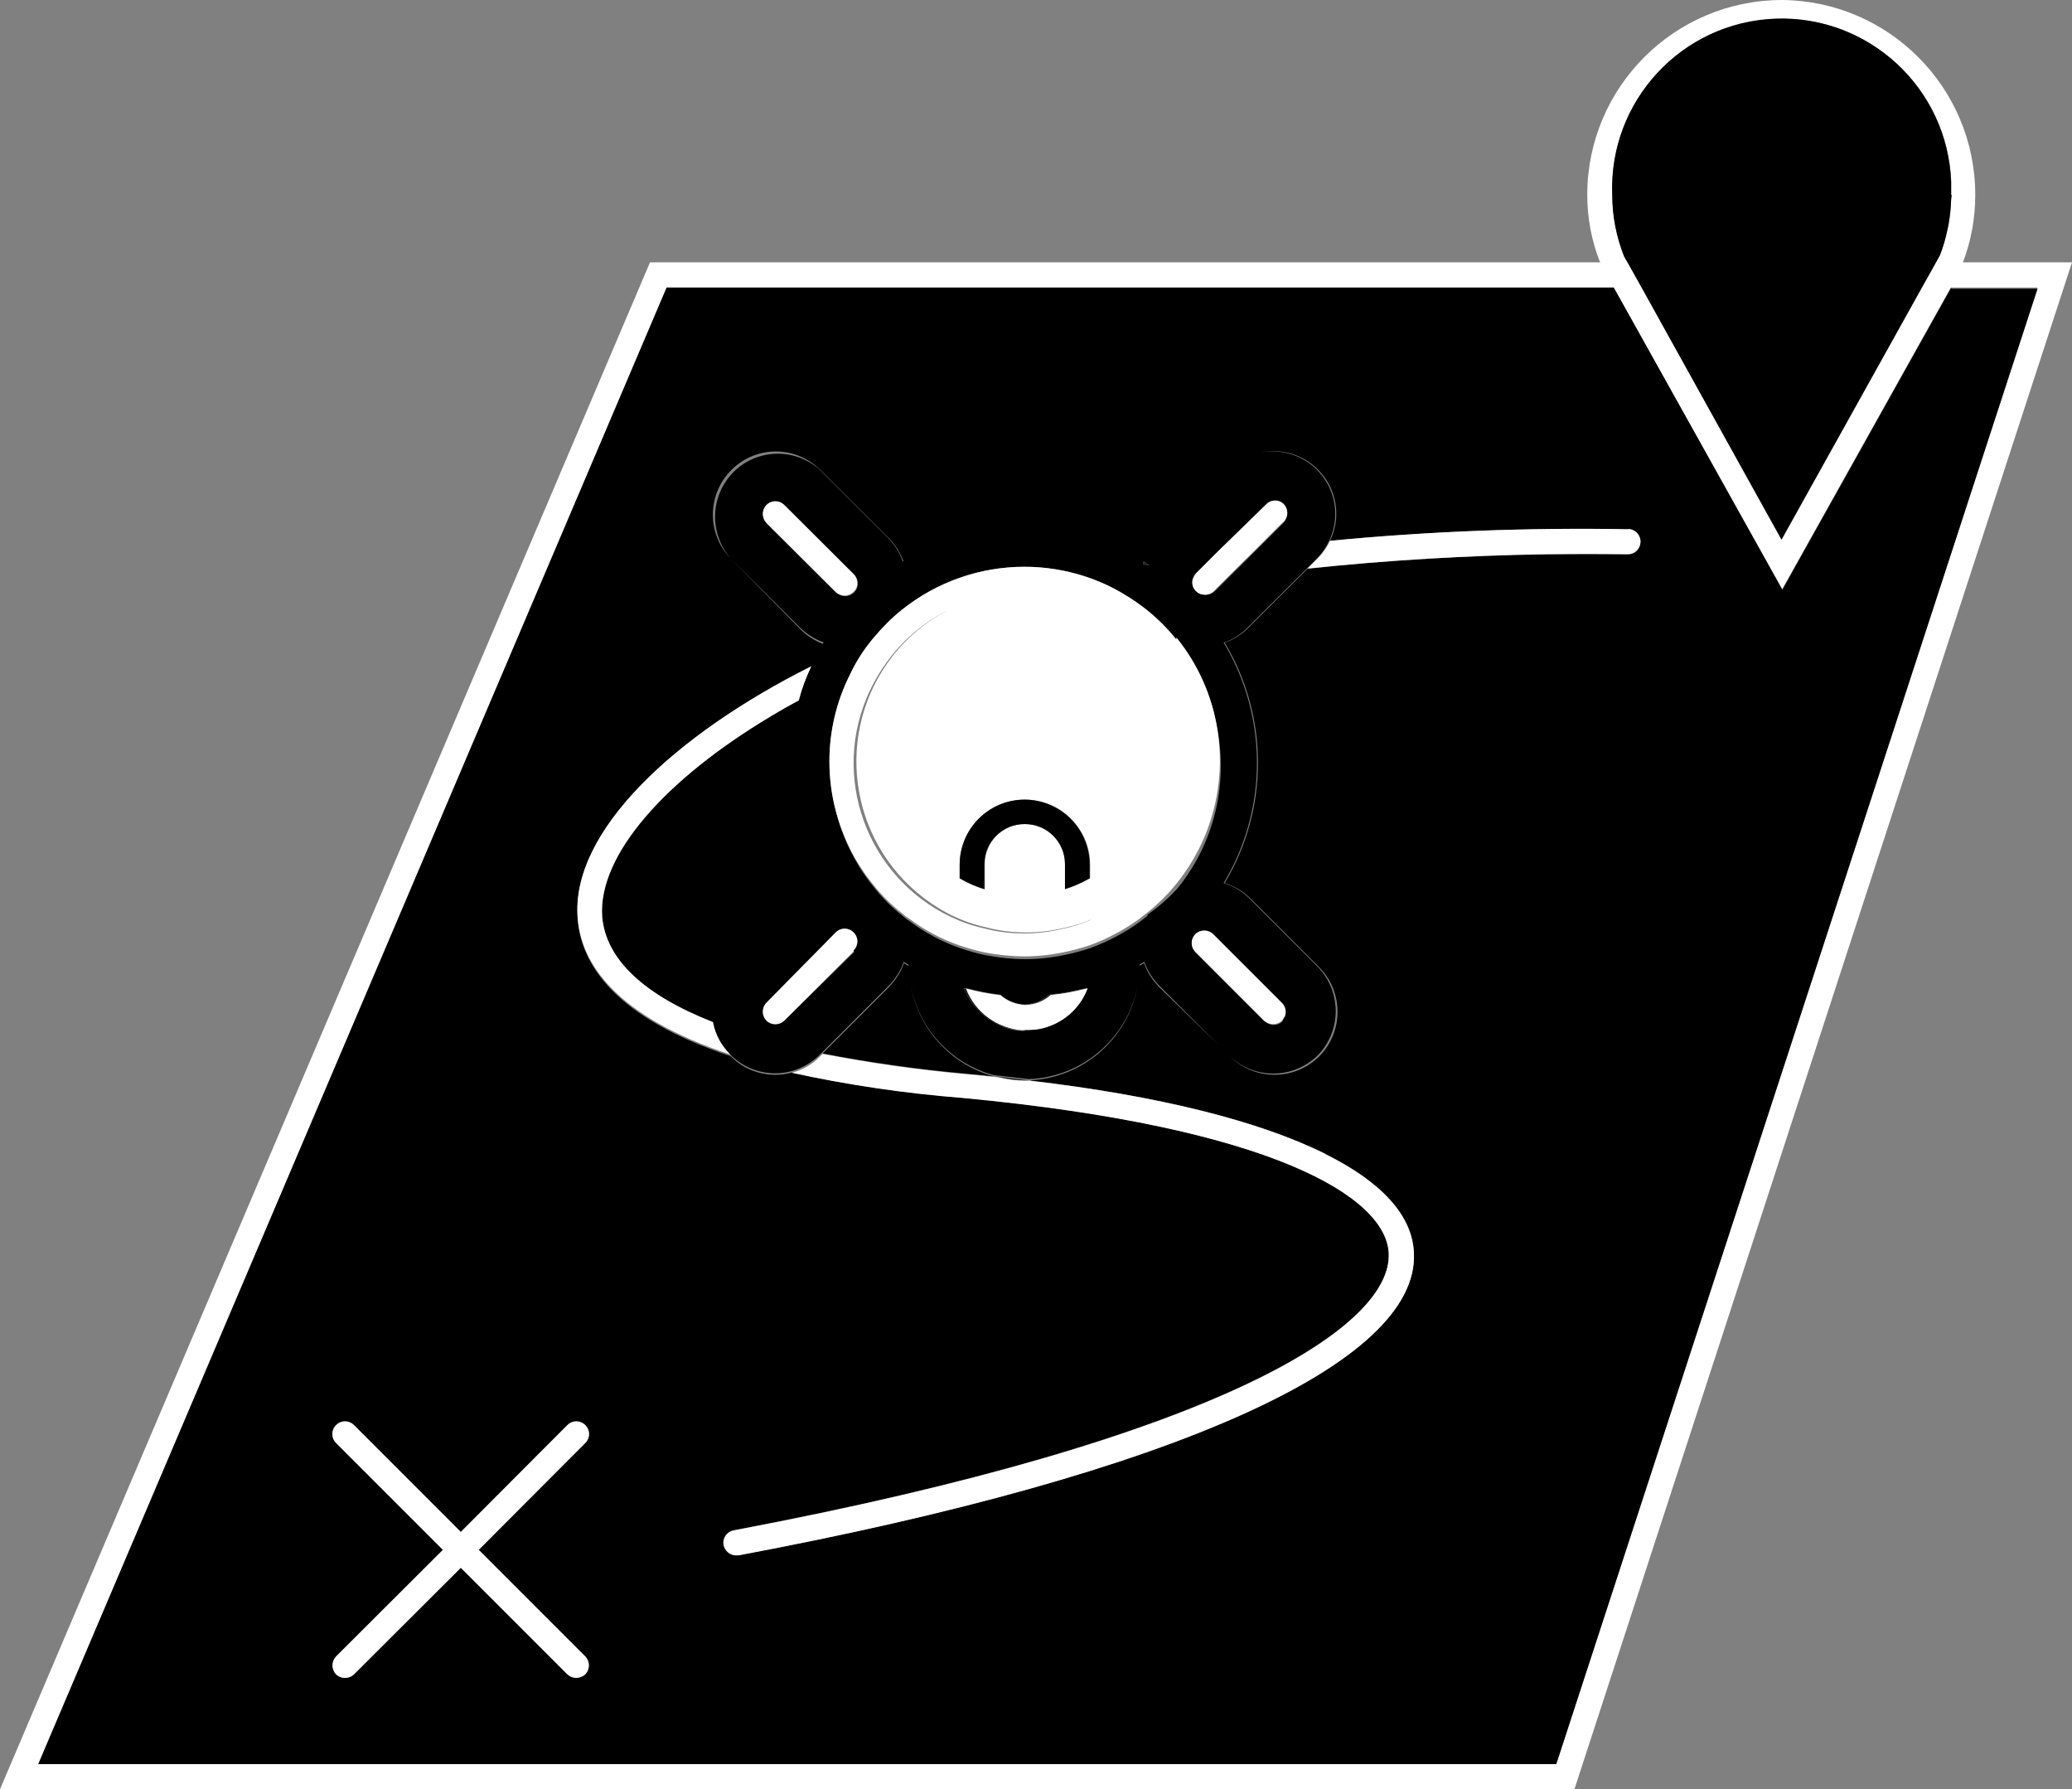 <?xml version="1.0" encoding="UTF-8"?>
<svg id="Ebene_2" data-name="Ebene 2" xmlns="http://www.w3.org/2000/svg" viewBox="0 0 82.24 71">
  <rect x="0" y="0" width="82.24" height="71" fill="#808080" stroke="none"/>
  <defs>
    <style>
      .cls-1 {
        fill: #fff;
      }

      .cls-2 {
        fill: none;
      }

      .cls-3 {
        fill: #1d1e1c;
      }
    </style>
  </defs>
  <g id="Ebene_1-2" data-name="Ebene 1">
    <g>
      <path class="cls-2" d="m34.39,27.71c-1.42,3.45.23,7.4,3.68,8.82.32.13.66.24,1,.31.52.14,1.05.2,1.59.2.54,0,1.07-.07,1.59-.2.34-.07.68-.18,1-.32.02-.01.05-.03.07-.04-.32.14-.65.25-.99.32-.52.13-1.05.2-1.59.2-.54,0-1.07-.06-1.59-.2-.34-.07-.68-.18-1-.31-.53-.23-1.04-.52-1.5-.87-2.98-2.29-3.54-6.57-1.25-9.55.59-.76,1.33-1.39,2.19-1.84-.02,0-.04.02-.06.03-.86.45-1.62,1.08-2.21,1.85-.38.49-.69,1.02-.93,1.6Z"/>
      <path class="cls-2" d="m31.37,30.26c0,.25.03.49.05.73-.02-.25-.05-.49-.05-.74,0,0,0,0,0,.01Z"/>
      <path class="cls-2" d="m43.25,34.32v.53c-.31.18-.64.32-.98.43h0c.35-.1.68-.25,1-.43v-.53c0-1.43-1.16-2.59-2.59-2.59,0,0,0,0-.01,0,1.43,0,2.58,1.16,2.58,2.59Z"/>
      <path class="cls-2" d="m45.42,38.17l-.18.1s0,.03,0,.05l.17-.1c.12.35.33.67.59.94l2.42,2.36-2.41-2.41c-.26-.27-.47-.59-.59-.94Z"/>
      <path class="cls-2" d="m50.18,40.5l-2.75-2.75s.01.02.02.03l2.75,2.75c.1.09.23.14.36.14.13,0,.25-.05.35-.14l-.02-.03c-.1.09-.22.14-.35.14-.13,0-.26-.05-.36-.14Z"/>
      <path class="cls-2" d="m40.71,40.88s-.08,0-.13,0c-.28,0-.56-.05-.84-.16-.23-.09-.44-.22-.64-.36.44.35.99.57,1.58.57l-.02-.03s.03,0,.05,0c0,0,0,0,0,0Z"/>
      <path class="cls-2" d="m39.07,34.29v.99s.01,0,.02,0v-1c0-.87.71-1.58,1.58-1.59,0,0,0,0-.01,0-.88,0-1.59.71-1.59,1.59Z"/>
      <path class="cls-2" d="m39.05,40.31c-.19-.16-.37-.34-.51-.55.14.21.32.39.51.55Z"/>
      <polygon class="cls-2" points="31.13 40.5 33.9 37.78 33.88 37.71 33.88 37.75 31.13 40.5"/>
      <polygon class="cls-2" points="77.45 11.41 77.43 11.41 70.73 23.39 70.74 23.41 77.45 11.41"/>
      <polygon class="cls-2" points="80.85 11.46 80.87 11.41 79.73 11.41 77.45 11.41 77.45 11.46 80.85 11.46"/>
      <path class="cls-2" d="m77.46,7.73s0-.07,0-.11c0-.05,0-.11,0-.16,0,.09,0,.18,0,.27h0Z"/>
      <path class="cls-2" d="m46.69,35.07c-.34.42-.73.81-1.16,1.15l-.28.22c-.61.45-1.29.81-2,1.07-.33.11-.66.2-1,.27-.52.11-1.06.17-1.59.17-.53,0-1.07-.06-1.59-.16-.34-.07-.67-.17-1-.28-.72-.25-1.39-.61-2-1.07-.1-.06-.2-.14-.29-.22-.42-.33-.8-.71-1.13-1.13-.69-.84-1.18-1.82-1.46-2.85.27,1.08.78,2.09,1.49,2.96.33.42.71.8,1.13,1.13.09.08.19.16.29.22.61.46,1.28.82,2,1.07.33.11.66.21,1,.28.52.1,1.06.16,1.59.16.53,0,1.07-.06,1.59-.17.34-.07.67-.16,1-.27.71-.26,1.39-.62,2-1.07l.28-.22-.02-.03c.43-.3.83-.65,1.19-1.04,1.47-1.82,2-4.14,1.59-6.32.34,2.12-.2,4.36-1.63,6.13Z"/>
      <path class="cls-2" d="m47.44,22.78s-.01.03-.02.04c.02-.02.03-.05.05-.07l-.03.03Z"/>
      <path class="cls-2" d="m45.39,22.29s-.01,0-.02-.01c0,.04,0,.08,0,.12h.02s0-.07,0-.11Z"/>
      <path class="cls-2" d="m50.89,20.75l-1,1-1.17,1.16-.55.55c-.09.08-.21.13-.33.14,0,0,.01,0,.02,0,.13,0,.25-.05.35-.14l.55-.55,1.17-1.16,1-1h0c.06-.06.09-.12.11-.19-.03.06-.07.11-.12.16-.01.01-.03.02-.04.03Z"/>
      <path class="cls-2" d="m40.85,42.88c5.16.6,9.13,1.6,11.74,2.9-2.61-1.3-6.59-2.3-11.76-2.91h-.07.09Z"/>
      <path class="cls-2" d="m28.96,18.9c.89-1.06,2.46-1.2,3.52-.31l2.75,2.74c.27.27.48.59.6.95,0,0,.02,0,.03-.01-.13-.34-.32-.65-.58-.91l-2.75-2.74c-.97-.93-2.51-.93-3.47,0-.99.96-1.02,2.54-.06,3.54-.82-.93-.83-2.31-.04-3.26Z"/>
      <path class="cls-2" d="m32.66,25.55s.02-.04.03-.06c-.35-.12-.67-.33-.94-.59l-2.75-2.74,2.79,2.83c.25.25.55.43.87.56Z"/>
      <path class="cls-2" d="m31.71,27.79s0,0,0,0c-.38.21-.75.42-1.11.63.36-.21.73-.42,1.11-.63Z"/>
      <path class="cls-2" d="m32.65,41.81c1.87.36,3.76.63,5.66.8l1.14.11.2.02c-.07-.02-.14-.02-.2-.04l1.39.17c2.15-.09,3.9-1.65,4.3-3.68-.42,2.01-2.17,3.55-4.3,3.63l-1.4-.16c-1.72-.47-2.99-1.88-3.3-3.59.3,1.73,1.57,3.17,3.31,3.64l-1.14-.11c-1.9-.17-3.79-.44-5.66-.8l2.64-2.64c.26-.27.47-.59.59-.94l.18.11s0-.03,0-.05l-.19-.11c-.12.35-.33.67-.59.94l-2.75,2.75c-.47.46-1.1.73-1.76.73-.66,0-1.3-.26-1.77-.73-4.59-1.52-5.92-3.63-6.07-5.4,0,0,0,0,0,0,0,.02,0,.04,0,.06.15,1.77,1.48,3.88,6.07,5.4.47.48,1.11.74,1.78.74.22,0,.44-.03.65-.09.42-.11.81-.33,1.11-.64l.11-.11Z"/>
      <path class="cls-2" d="m52.79,21.46c3.93-.38,7.89-.53,11.84-.46-3.96-.08-7.91.07-11.85.45.46-.95.27-2.08-.48-2.83-.62-.62-1.48-.84-2.28-.68.79-.15,1.63.08,2.24.69.75.75.94,1.88.48,2.83-.12.26-.29.5-.49.7l-.4.4-2.35,2.34c-.26.27-.59.47-.94.59,1.76,2.94,1.76,6.6,0,9.54.37.12.72.32,1,.59l2.75,2.75c.93.98.93,2.52-.01,3.49-.96.96-2.51.97-3.49.04h0c.98.98,2.56.98,3.54,0,.97-.98.97-2.56,0-3.54l-2.75-2.75c-.28-.27-.63-.47-1-.59,1.76-2.94,1.76-6.6,0-9.54.35-.12.68-.32.94-.59l2.35-2.34h0l.4-.4c.2-.2.37-.44.49-.7Z"/>
      <path class="cls-2" d="m61.41,21.99c1.06-.01,2.12-.01,3.18,0,0,0,.01,0,.02,0,0,0-.01,0-.02,0-1.06-.02-2.12-.02-3.18,0Z"/>
      <path class="cls-2" d="m33.55,23.66c.13,0,.26-.06.35-.15,0,0,.01-.01.02-.02.14-.15.16-.37.07-.55.07.17.05.38-.09.52,0,0-.01.01-.02.02-.09.09-.22.15-.35.15-.13,0-.26-.05-.36-.14l-2.75-2.74s.01.02.02.03l2.75,2.74c.1.09.23.14.36.14Z"/>
      <path class="cls-1" d="m77.91,10.41c.33-.86.49-1.76.49-2.68,0-4.24-3.42-7.69-7.66-7.73-4.27,0-7.73,3.45-7.74,7.72h0c0,.93.17,1.84.51,2.69H25.8L0,71h62.49l19.75-60.59h-4.33Zm-7.44-9.66c3.71-.14,6.84,2.75,6.98,6.47,0,.08,0,.16,0,.25,0,.05,0,.11,0,.16,0,.04,0,.07,0,.11h.01c0,.08-.02.15-.02.23-.01.29-.04.59-.09.88-.02.08-.03.17-.05.25-.08.35-.17.7-.3,1.03l-.16.29-.56,1-5.57,10-5.55-10-.56-1-.13-.23c-.31-.78-.47-1.61-.47-2.45-.14-3.71,2.75-6.84,6.47-6.98Zm-8.7,69.25H1.52L26.46,11.41h37.59l6.68,11.98,6.7-11.98h3.44l-.02.05h.02l-19.1,58.54Z"/>
      <path d="m77.45,11.46v-.05l-6.71,12v-.02s-6.69-11.98-6.69-11.98H26.46L1.52,70h60.25l19.1-58.54h-3.42Zm-30.03,11.36s0-.03.02-.04l.03-.03.76-.76.03-.03,2-1.95c.18-.19.49-.2.68-.02,0,0,.01.01.02.02.14.15.17.37.09.55-.02.07-.06.14-.11.19h0s-1,1-1,1l-1.17,1.16-.55.55c-.1.09-.22.14-.35.14,0,0-.01,0-.02,0,0,0-.01,0-.02,0-.14,0-.26-.05-.36-.15-.09-.09-.14-.21-.14-.34,0-.11.04-.2.1-.29Zm-2.05-.54s.01,0,.02.01c0,0,0,0,0-.01l.03.02s0,0,0,.01h.02s0,0,0,0l.18.12h-.18s0-.02,0-.03h-.06s0-.08,0-.12Zm-2.31.59c.55.18,1.08.42,1.57.72.32.19.62.4.91.63.43.35.81.73,1.16,1.16v-.08c.87,1.08,1.41,2.34,1.62,3.64.41,2.18-.11,4.5-1.59,6.32-.36.39-.76.74-1.19,1.04l.02.03-.28.22c-.61.45-1.29.81-2,1.07-.33.11-.66.2-1,.27-.52.11-1.06.17-1.59.17-.53,0-1.07-.06-1.59-.16-.34-.07-.67-.17-1-.28-.72-.25-1.39-.61-2-1.07-.1-.06-.2-.14-.29-.22-.42-.33-.8-.71-1.13-1.13-.71-.87-1.21-1.88-1.49-2.96-.18-.66-.27-1.34-.27-2.03,0-1.2.28-2.38.82-3.45.24-.51.54-.98.9-1.41l.05-.06c.33-.39.69-.76,1.09-1.08,1.38-1.11,3.1-1.72,4.88-1.72.82,0,1.63.13,2.4.38Zm7.85,17.66c-.1.09-.22.14-.35.14-.13,0-.26-.05-.36-.14l-2.75-2.75s-.01-.02-.02-.03c-.17-.2-.17-.49.02-.68.19-.2.51-.2.71,0,0,0,0,0,0,0l2.75,2.75c.13.15.16.35.09.52,0,.02-.02.03-.03.05-.02.04-.04.08-.07.11l.02.03Zm-2.49.99l-2.42-2.36c-.26-.27-.47-.59-.59-.94l-.17.1s0-.03,0-.05l.18-.1c.12.35.33.67.59.94l2.41,2.41Zm-7.74-.61c-.59,0-1.13-.22-1.58-.57-.02-.01-.03-.02-.05-.04-.19-.16-.37-.34-.51-.55-.02-.03-.05-.07-.07-.1-.05-.09-.1-.18-.14-.28-.03-.05-.06-.1-.08-.16.03,0,.07.01.1.02,0,0,0-.01,0-.02.45.12.9.21,1.36.26.26.24.6.37.96.39.35-.02.69-.15.95-.39.2-.02.41-.05.61-.08.11-.02.22-.04.33-.06.17-.04.34-.07.51-.11,0,0,0,.01-.01.02.03,0,.07-.01.1-.02-.26.69-.8,1.23-1.49,1.49-.28.11-.56.15-.84.16-.04,0-.08,0-.12,0-.02,0-.03,0-.05,0l.02.03Zm-6.78-3.13l-2.77,2.72c-.2.19-.51.19-.71,0-.19-.2-.19-.51,0-.71l2.75-2.79c.2-.2.51-.2.71,0,.2.2.2.51,0,.71l.02.07Zm-2.53-7.52s0,0,0-.01c0,.25.03.49.05.74-.02-.24-.05-.49-.05-.73Zm-.93-9.48s-.01-.02-.02-.03h0c-.19-.2-.19-.51,0-.71.19-.2.51-.2.71,0h0s2.75,2.74,2.75,2.74c.05.05.09.1.11.16.09.18.07.4-.07.55,0,0-.01.01-.02.02-.09.09-.22.15-.35.15-.13,0-.26-.05-.36-.14l-2.75-2.74Zm-1.38-2.16c.97-.94,2.5-.94,3.47,0l2.75,2.74c.26.25.45.57.58.91,0,0-.02,0-.03.01-.12-.36-.33-.68-.6-.95l-2.75-2.74c-1.06-.89-2.64-.75-3.52.31-.79.95-.77,2.33.04,3.26l2.75,2.74c.27.26.59.47.94.59-.01.02-.02.04-.03.06-.32-.13-.62-.31-.87-.56l-2.79-2.83c-.96-.99-.94-2.57.06-3.54Zm-5.83,47.11c.19.2.19.51,0,.71-.1.09-.23.14-.36.14-.13,0-.25-.05-.35-.14l-4.23-4.23-4.24,4.23c-.2.19-.51.19-.71,0-.19-.2-.19-.51,0-.71l4.24-4.23-4.24-4.24c-.2-.2-.2-.51,0-.71.2-.2.51-.2.71,0l4.24,4.24,4.23-4.24c.2-.2.51-.2.71,0s.2.51,0,.71l-4.23,4.24,4.23,4.23Zm6.08-4.02h-.1c-.24,0-.44-.18-.49-.41-.05-.27.13-.53.4-.58,19.38-3.66,26.14-8.09,26-11-.11-2.23-4.6-5-16.9-6.16-2.28-.18-4.55-.51-6.79-1-.21.06-.43.09-.65.09-.67,0-1.31-.26-1.78-.74-4.59-1.52-5.92-3.63-6.07-5.4,0-.02,0-.04,0-.06-.3-3.45,3.88-7.31,9.27-10.01-.21.43-.37.87-.49,1.33,0,0,0,.01,0,.02,0,0,0,0,0,0-.38.2-.75.42-1.11.63-4.16,2.48-6.86,5.49-6.7,7.95.14,1.69,1.65,3.11,4.4,4.19,0,0,0,0,0,.01.09.49.34.94.7,1.29.47.47,1.11.73,1.77.73.66,0,1.29-.27,1.76-.73l2.75-2.75c.26-.27.47-.59.59-.94l.19.11s0,.03,0,.05l-.18-.11c-.12.35-.33.67-.59.94l-2.64,2.64c1.87.36,3.76.63,5.66.8l1.14.11c-1.74-.47-3.01-1.91-3.31-3.64.31,1.71,1.58,3.13,3.3,3.59l1.4.16c2.13-.08,3.88-1.62,4.3-3.63-.4,2.04-2.15,3.59-4.3,3.68h.01s-.02,0-.02,0c5.17.61,9.15,1.61,11.76,2.91,2.24,1.11,3.47,2.44,3.53,3.93.21,4.39-9.57,8.77-26.81,12Zm35.8-40.19c0,.27-.23.49-.5.48,0,0-.01,0-.02,0-1.06-.02-2.12-.02-3.18,0-3.18.04-6.35.23-9.51.57h0l-2.35,2.34c-.26.27-.59.47-.94.59,1.76,2.94,1.76,6.6,0,9.54.37.12.72.32,1,.59l2.75,2.75c.97.98.97,2.56,0,3.54-.98.97-2.56.97-3.54,0h0c.98.92,2.52.91,3.49-.05.94-.97.94-2.51.01-3.49l-2.75-2.75c-.28-.27-.63-.47-1-.59,1.76-2.94,1.76-6.6,0-9.54.35-.12.68-.32.94-.59l2.35-2.34.4-.4c.2-.2.37-.44.49-.7.46-.95.27-2.08-.48-2.83-.61-.61-1.45-.83-2.24-.69.8-.16,1.66.06,2.28.68.75.75.94,1.88.48,2.83,3.94-.38,7.89-.53,11.85-.45.28.01.49.24.48.52,0,0,0,0,0,0Z"/>
      <path d="m64.6,10.41l.56,1,5.55,10,5.57-10,.56-1,.16-.29c.13-.33.23-.68.3-1.03.02-.08.04-.17.05-.25.05-.29.08-.58.09-.88,0-.08.02-.15.02-.23h-.02c0-.09,0-.18,0-.27,0-.08,0-.16,0-.25-.14-3.71-3.27-6.61-6.98-6.47-3.71.14-6.61,3.27-6.47,6.98,0,.84.16,1.67.47,2.45l.13.23Z"/>
      <path class="cls-1" d="m29,41.86c-.36-.35-.61-.8-.7-1.29,0,0,0,0,0-.01-2.75-1.08-4.26-2.5-4.4-4.19-.17-2.45,2.54-5.47,6.7-7.95.36-.22.73-.43,1.11-.63,0,0,0-.01,0-.02.12-.46.29-.9.49-1.33-5.4,2.7-9.57,6.56-9.27,10.01,0,0,0,0,0,0,.15,1.77,1.48,3.88,6.07,5.4Z"/>
      <path class="cls-1" d="m52.59,45.78c-2.61-1.29-6.58-2.3-11.74-2.9h-.09s-.1,0-.1,0c-.34,0-.68-.05-1.01-.13l-.2-.02-1.14-.11c-1.9-.17-3.79-.44-5.66-.8l-.11.11c-.3.31-.69.53-1.11.64,2.24.49,4.51.82,6.79,1,12.3,1.16,16.79,3.93,16.9,6.16.14,2.91-6.62,7.34-26,11-.27.05-.45.31-.4.58.05.23.25.41.49.41h.1c17.24-3.23,27.02-7.61,26.81-12-.06-1.49-1.29-2.82-3.53-3.93Z"/>
      <path class="cls-1" d="m64.63,21c-3.95-.07-7.91.08-11.84.46-.12.26-.29.5-.49.7l-.4.4c3.16-.33,6.33-.52,9.51-.57,1.06-.01,2.12-.01,3.18,0,0,0,.01,0,.02,0,.27,0,.49-.21.5-.48,0,0,0,0,0,0,.01-.28-.2-.51-.48-.52Z"/>
      <path class="cls-1" d="m23.23,56.55c-.2-.2-.51-.2-.71,0l-4.23,4.24-4.24-4.24c-.2-.2-.51-.2-.71,0-.2.2-.2.51,0,.71l4.24,4.24-4.24,4.23c-.19.2-.19.51,0,.71.2.19.51.19.71,0l4.24-4.23,4.23,4.23c.1.09.22.14.35.14.13,0,.26-.05.36-.14.19-.2.19-.51,0-.71l-4.23-4.23,4.23-4.24c.2-.2.2-.51,0-.71Z"/>
      <path class="cls-3" d="m45.43,22.4s0,.02,0,.03h.18l-.18-.12s0,0,0,.01h-.02s0-.02,0-.03l-.03-.02s0,0,0,.01c0,.04,0,.07,0,.11h.04Z"/>
      <path class="cls-1" d="m33.88,37c-.2-.2-.51-.2-.71,0l-2.75,2.79c-.19.2-.19.51,0,.71.2.19.51.19.71,0l2.75-2.75v-.04c.2-.2.2-.51,0-.71Z"/>
      <path class="cls-1" d="m50.99,40.34c.07-.17.04-.37-.09-.52l-2.75-2.75s0,0,0,0c-.2-.19-.51-.19-.71,0-.18.19-.19.48-.02.68l2.75,2.75c.1.09.23.14.36.14.13,0,.25-.05.35-.14.03-.03.05-.07.07-.11,0-.02.02-.03.03-.05Z"/>
      <path class="cls-1" d="m47.82,23.6s.01,0,.02,0c.12,0,.24-.05.33-.14l.55-.55,1.17-1.16,1-1s.03-.02.04-.03c.05-.05.09-.1.12-.16.08-.18.05-.39-.09-.55,0,0-.01-.01-.02-.02-.19-.18-.5-.17-.68.02l-2,1.95-.03.03-.76.76s-.03.05-.05.07c-.06.09-.1.18-.1.29,0,.13.05.25.14.34.1.1.22.15.36.15Z"/>
      <path class="cls-1" d="m34.69,25.29l-.05.06c-.36.43-.66.9-.9,1.41-.54,1.07-.82,2.25-.82,3.45,0,.69.09,1.37.27,2.03.28,1.03.77,2.01,1.46,2.85.33.42.71.8,1.13,1.13.09.08.19.16.29.22.61.46,1.28.82,2,1.07.33.11.66.21,1,.28.52.1,1.06.16,1.59.16.53,0,1.07-.06,1.59-.17.34-.07.67-.16,1-.27.71-.26,1.39-.62,2-1.07l.28-.22c.43-.34.82-.73,1.16-1.15,1.43-1.77,1.97-4,1.63-6.13-.21-1.3-.75-2.56-1.63-3.64v.08c-.34-.43-.72-.81-1.15-1.16-.29-.23-.59-.44-.91-.63-.49-.3-1.02-.54-1.57-.72-.77-.25-1.58-.38-2.4-.38-1.78,0-3.5.61-4.88,1.72-.4.32-.76.69-1.09,1.08Zm3.4,9.03c0-1.43,1.15-2.58,2.58-2.59,0,0,0,0,.01,0,1.43,0,2.59,1.16,2.59,2.59v.53c-.32.18-.65.33-1,.44h0v-1c0-.88-.71-1.59-1.59-1.59,0,0,0,0-.01,0-.87,0-1.58.71-1.58,1.59v1s-.01,0-.02,0c-.34-.1-.67-.25-.98-.43v-.53Zm-.56-10.06s.04-.02.06-.03c-.85.45-1.6,1.07-2.19,1.84-2.29,2.98-1.73,7.26,1.25,9.55.46.35.96.65,1.5.87.32.13.66.24,1,.31.52.14,1.05.2,1.59.2.54,0,1.07-.07,1.59-.2.34-.07.67-.18.99-.32-.02.01-.05.03-.07.04-.32.14-.66.25-1,.32-.52.13-1.05.2-1.59.2-.54,0-1.07-.06-1.59-.2-.34-.07-.68-.18-1-.31-3.45-1.42-5.1-5.37-3.68-8.82.24-.57.55-1.11.93-1.6.59-.77,1.35-1.4,2.21-1.85Z"/>
      <path class="cls-1" d="m33.53,23.63c.13,0,.26-.06.35-.15,0,0,.01-.01.02-.02.14-.14.16-.35.09-.52-.03-.06-.06-.11-.11-.16l-2.75-2.74h0c-.2-.2-.51-.2-.71,0-.19.2-.19.51,0,.71h0s2.75,2.74,2.75,2.74c.1.09.23.14.36.14Z"/>
      <path class="cls-3" d="m39.65,42.74c.33.08.67.13,1.01.13h.19-.01s-1.39-.17-1.39-.17c.07.02.14.03.2.04Z"/>
      <path class="cls-3" d="m40.58,40.87c-.97-.07-1.85-.67-2.23-1.63-.03,0-.07-.01-.1-.02.02.06.06.11.08.16.04.1.09.19.14.28.02.04.05.07.07.1.14.21.32.39.51.55.02.01.03.02.05.04.19.15.4.28.64.36.28.11.56.15.84.16Z"/>
      <path class="cls-3" d="m40.71,40.88s.08,0,.12,0c-.04,0-.09,0-.13,0,0,0,0,0,0,0Z"/>
      <path class="cls-3" d="m41.7,39.48c.46-.04.91-.12,1.36-.24,0,0,0-.01.01-.02-.17.05-.34.08-.51.11-.11.02-.22.04-.33.06-.2.03-.41.06-.61.08-.26.24-.6.37-.95.39.02,0,.03,0,.04,0,.37,0,.73-.15,1-.4Z"/>
      <path class="cls-1" d="m40.58,40.87s.08,0,.13,0c.04,0,.08,0,.13,0,.28,0,.56-.05.84-.16.69-.26,1.23-.8,1.49-1.49-.03,0-.07.01-.1.02-.45.11-.9.2-1.36.24-.27.25-.63.39-1,.4-.02,0-.03,0-.04,0-.35-.02-.69-.15-.96-.39-.46-.05-.91-.14-1.36-.26,0,0,0,.01,0,.02.38.96,1.26,1.56,2.23,1.63Z"/>
      <path d="m39.07,34.29c0-.88.71-1.59,1.59-1.59,0,0,0,0,.01,0s0,0,.01,0c.88,0,1.59.71,1.59,1.59v.99c.34-.11.67-.25.98-.43v-.53c0-1.43-1.15-2.58-2.58-2.59-1.43,0-2.58,1.16-2.58,2.59v.53c.31.18.64.33.98.43v-.99Z"/>
    </g>
  </g>
</svg>